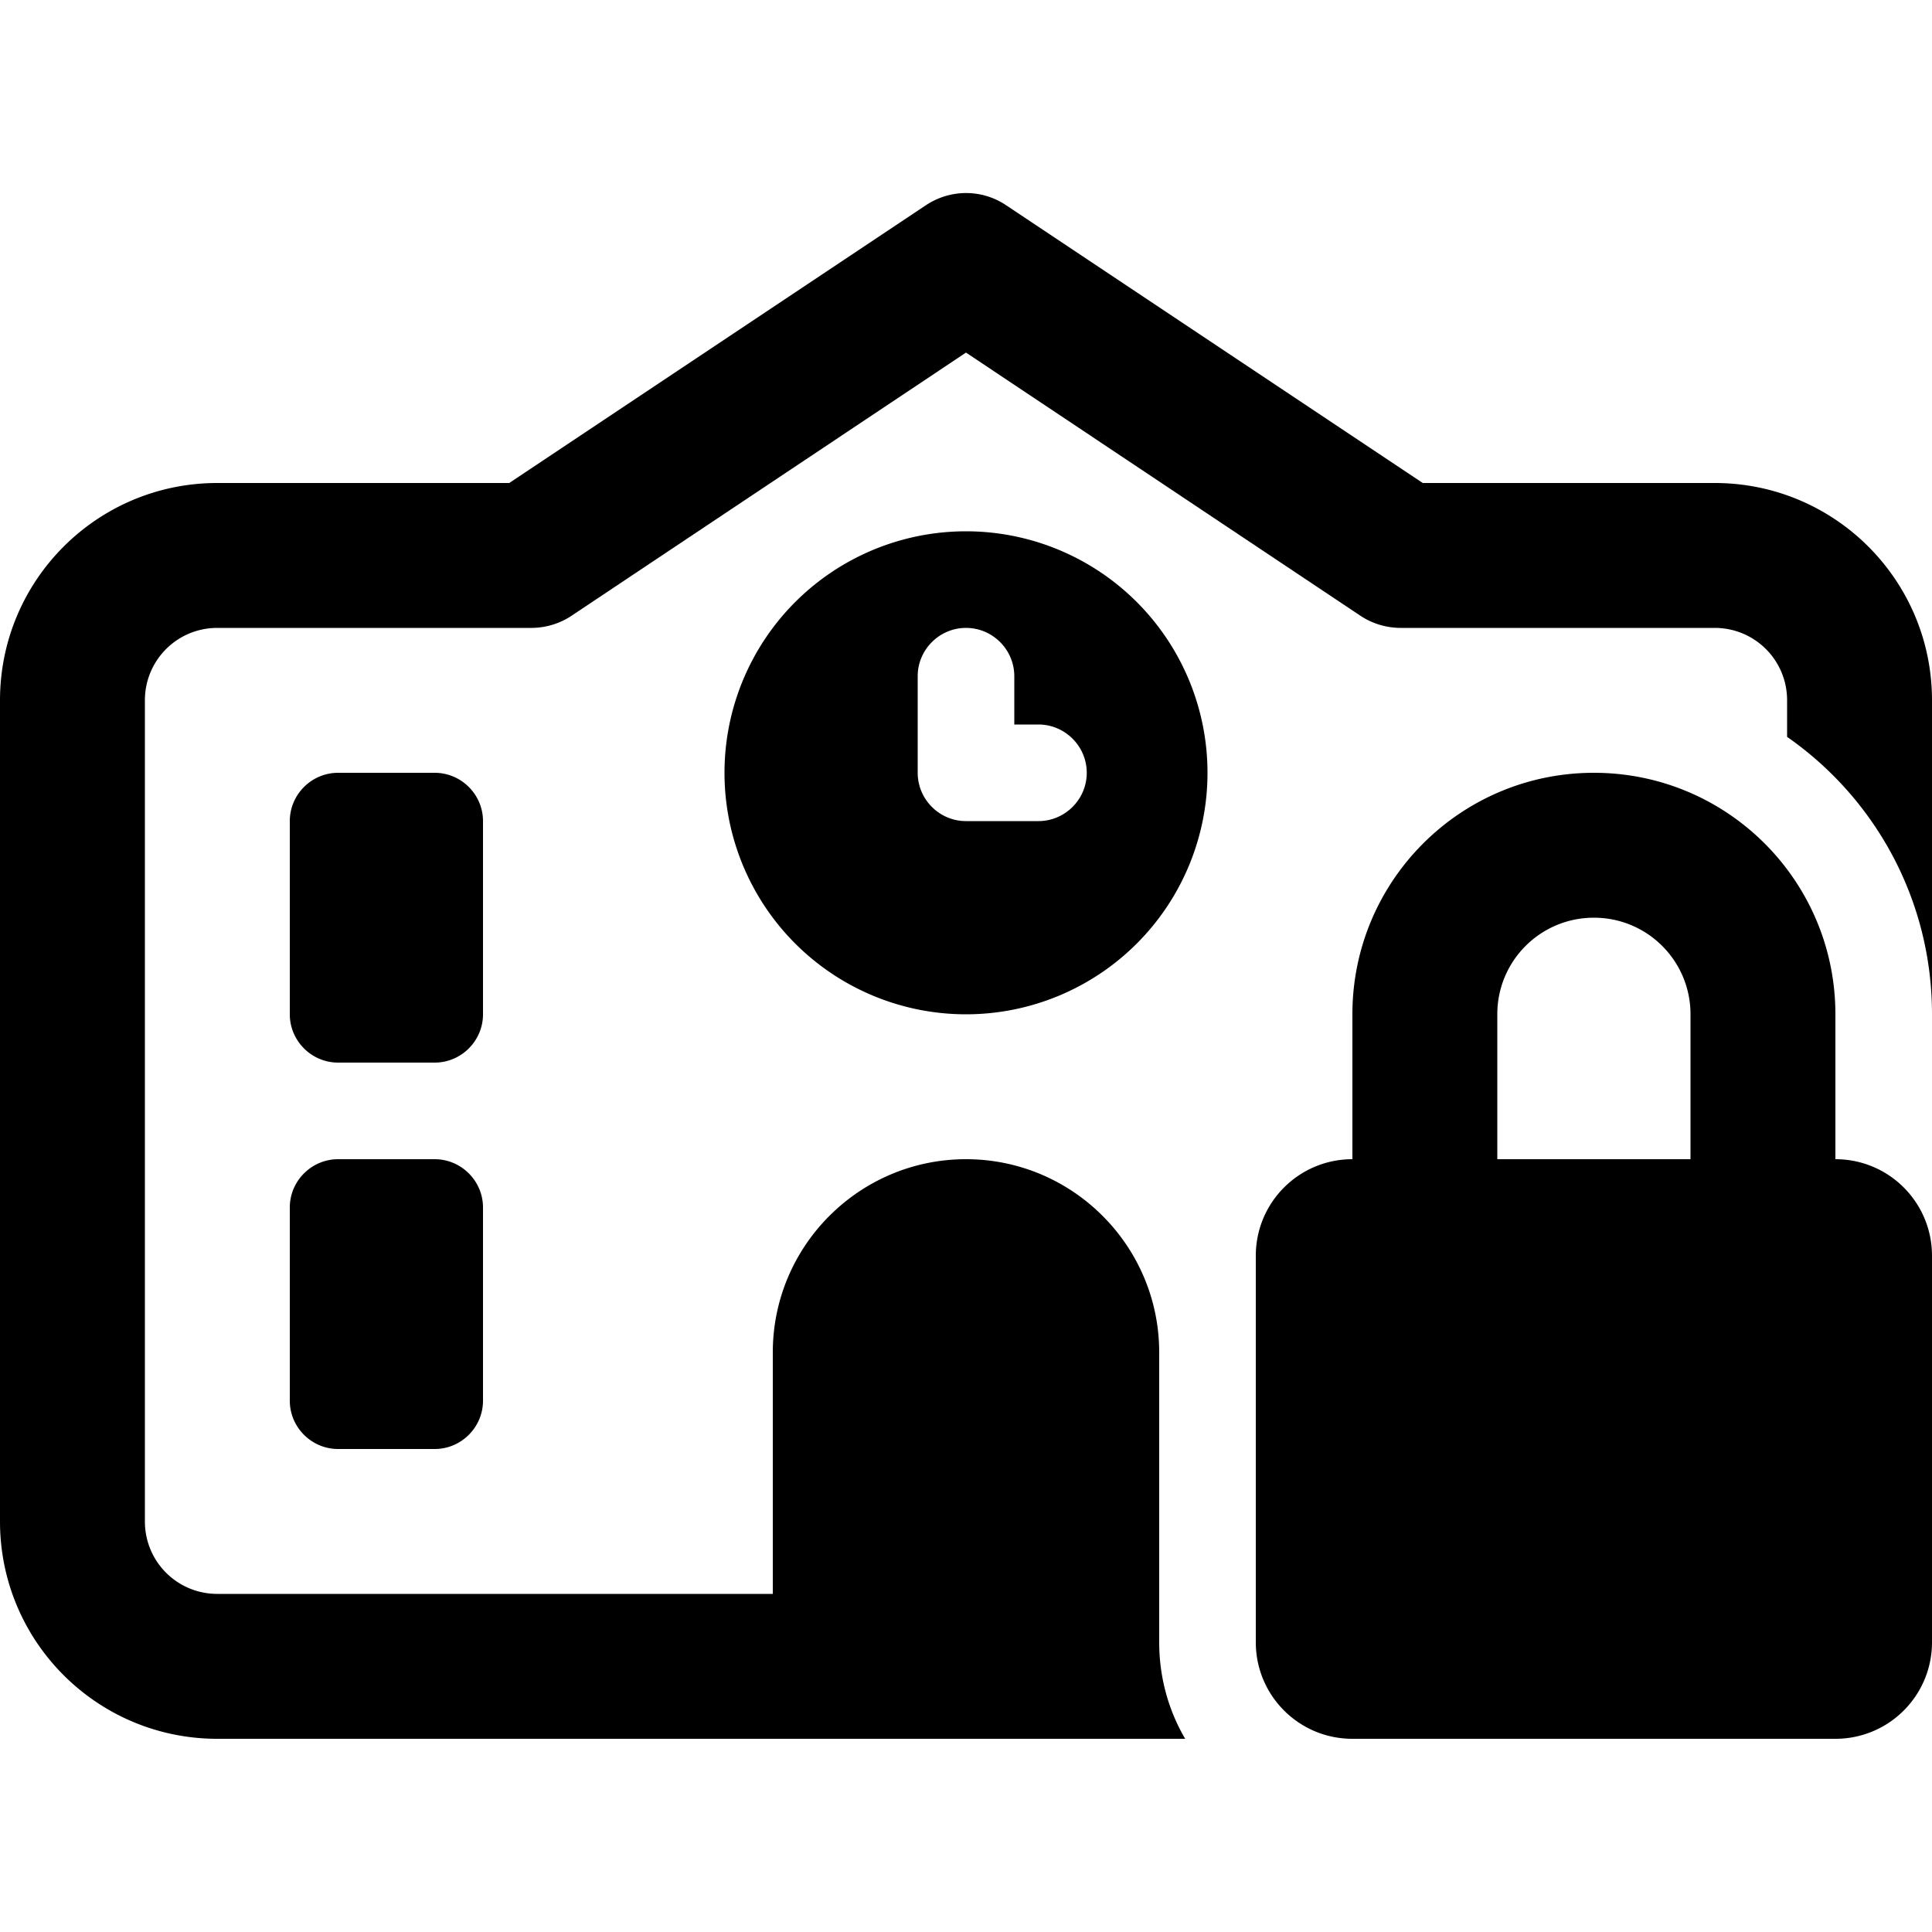 <svg xmlns="http://www.w3.org/2000/svg" width="24" height="24" viewBox="0 0 640 512"><path d="M306.7 4c8.1-5.4 18.6-5.4 26.6 0l138 92L568 96c39.8 0 72 32.2 72 72l0 104c0-38.1-19-71.7-48-91.9l0-12.1c0-13.3-10.7-24-24-24l-104 0c-4.7 0-9.4-1.4-13.3-4L320 52.8 189.3 140c-3.9 2.6-8.6 4-13.3 4L72 144c-13.3 0-24 10.7-24 24l0 272c0 13.3 10.7 24 24 24l184 0 0-80c0-35.3 28.7-64 64-64s64 28.7 64 64l0 80 0 16c0 11.7 3.1 22.6 8.6 32l-8.6 0-128 0L72 512c-39.8 0-72-32.2-72-72L0 168c0-39.8 32.2-72 72-72l96.7 0 138-92zM112 192l32 0c8.8 0 16 7.2 16 16l0 64c0 8.8-7.2 16-16 16l-32 0c-8.8 0-16-7.2-16-16l0-64c0-8.8 7.2-16 16-16zm0 128l32 0c8.8 0 16 7.2 16 16l0 64c0 8.8-7.2 16-16 16l-32 0c-8.8 0-16-7.2-16-16l0-64c0-8.8 7.2-16 16-16zM240 192a80 80 0 1 1 160 0 80 80 0 1 1 -160 0zm80-48c-8.8 0-16 7.2-16 16l0 32c0 8.8 7.2 16 16 16l24 0c8.8 0 16-7.2 16-16s-7.2-16-16-16l-8 0 0-16c0-8.8-7.2-16-16-16zm208 96c-17.7 0-32 14.3-32 32l0 48 64 0 0-48c0-17.7-14.3-32-32-32zm-80 32c0-44.2 35.8-80 80-80s80 35.8 80 80l0 48c17.7 0 32 14.3 32 32l0 128c0 17.7-14.3 32-32 32l-160 0c-17.7 0-32-14.3-32-32l0-128c0-17.7 14.3-32 32-32l0-48z"/></svg>